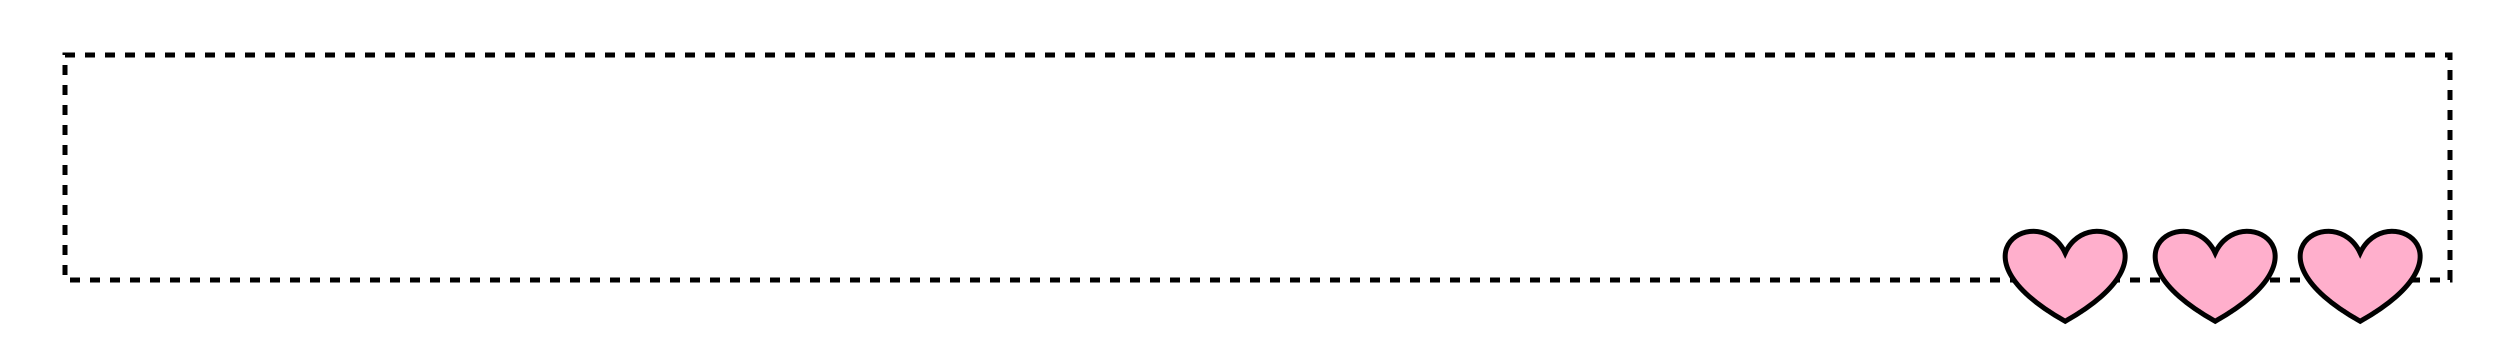 <svg width="500" height="70" xmlns="http://www.w3.org/2000/svg">

 <g>
  <title>Layer 1</title>
  <rect stroke-dasharray="2,2" id="svg_11" height="45" width="477" y="11" x="13" stroke="#000" fill="none"/>
  <path id="svg_12" d="m472.035,50.589c4.948,-10.632 24.332,0 0,13.669c-24.332,-13.669 -4.948,-24.301 0,-13.669z" stroke="#000" fill="#FFAFCC"/>
  <path id="svg_14" d="m413.035,50.589c4.948,-10.632 24.332,0 0,13.669c-24.332,-13.669 -4.948,-24.301 0,-13.669z" stroke="#000" fill="#FFAFCC"/>
  <path stroke="#000" id="svg_16" d="m443.035,50.589c4.948,-10.632 24.332,0 0,13.669c-24.332,-13.669 -4.948,-24.301 0,-13.669z" fill="#FFAFCC"/>
 </g>
</svg>